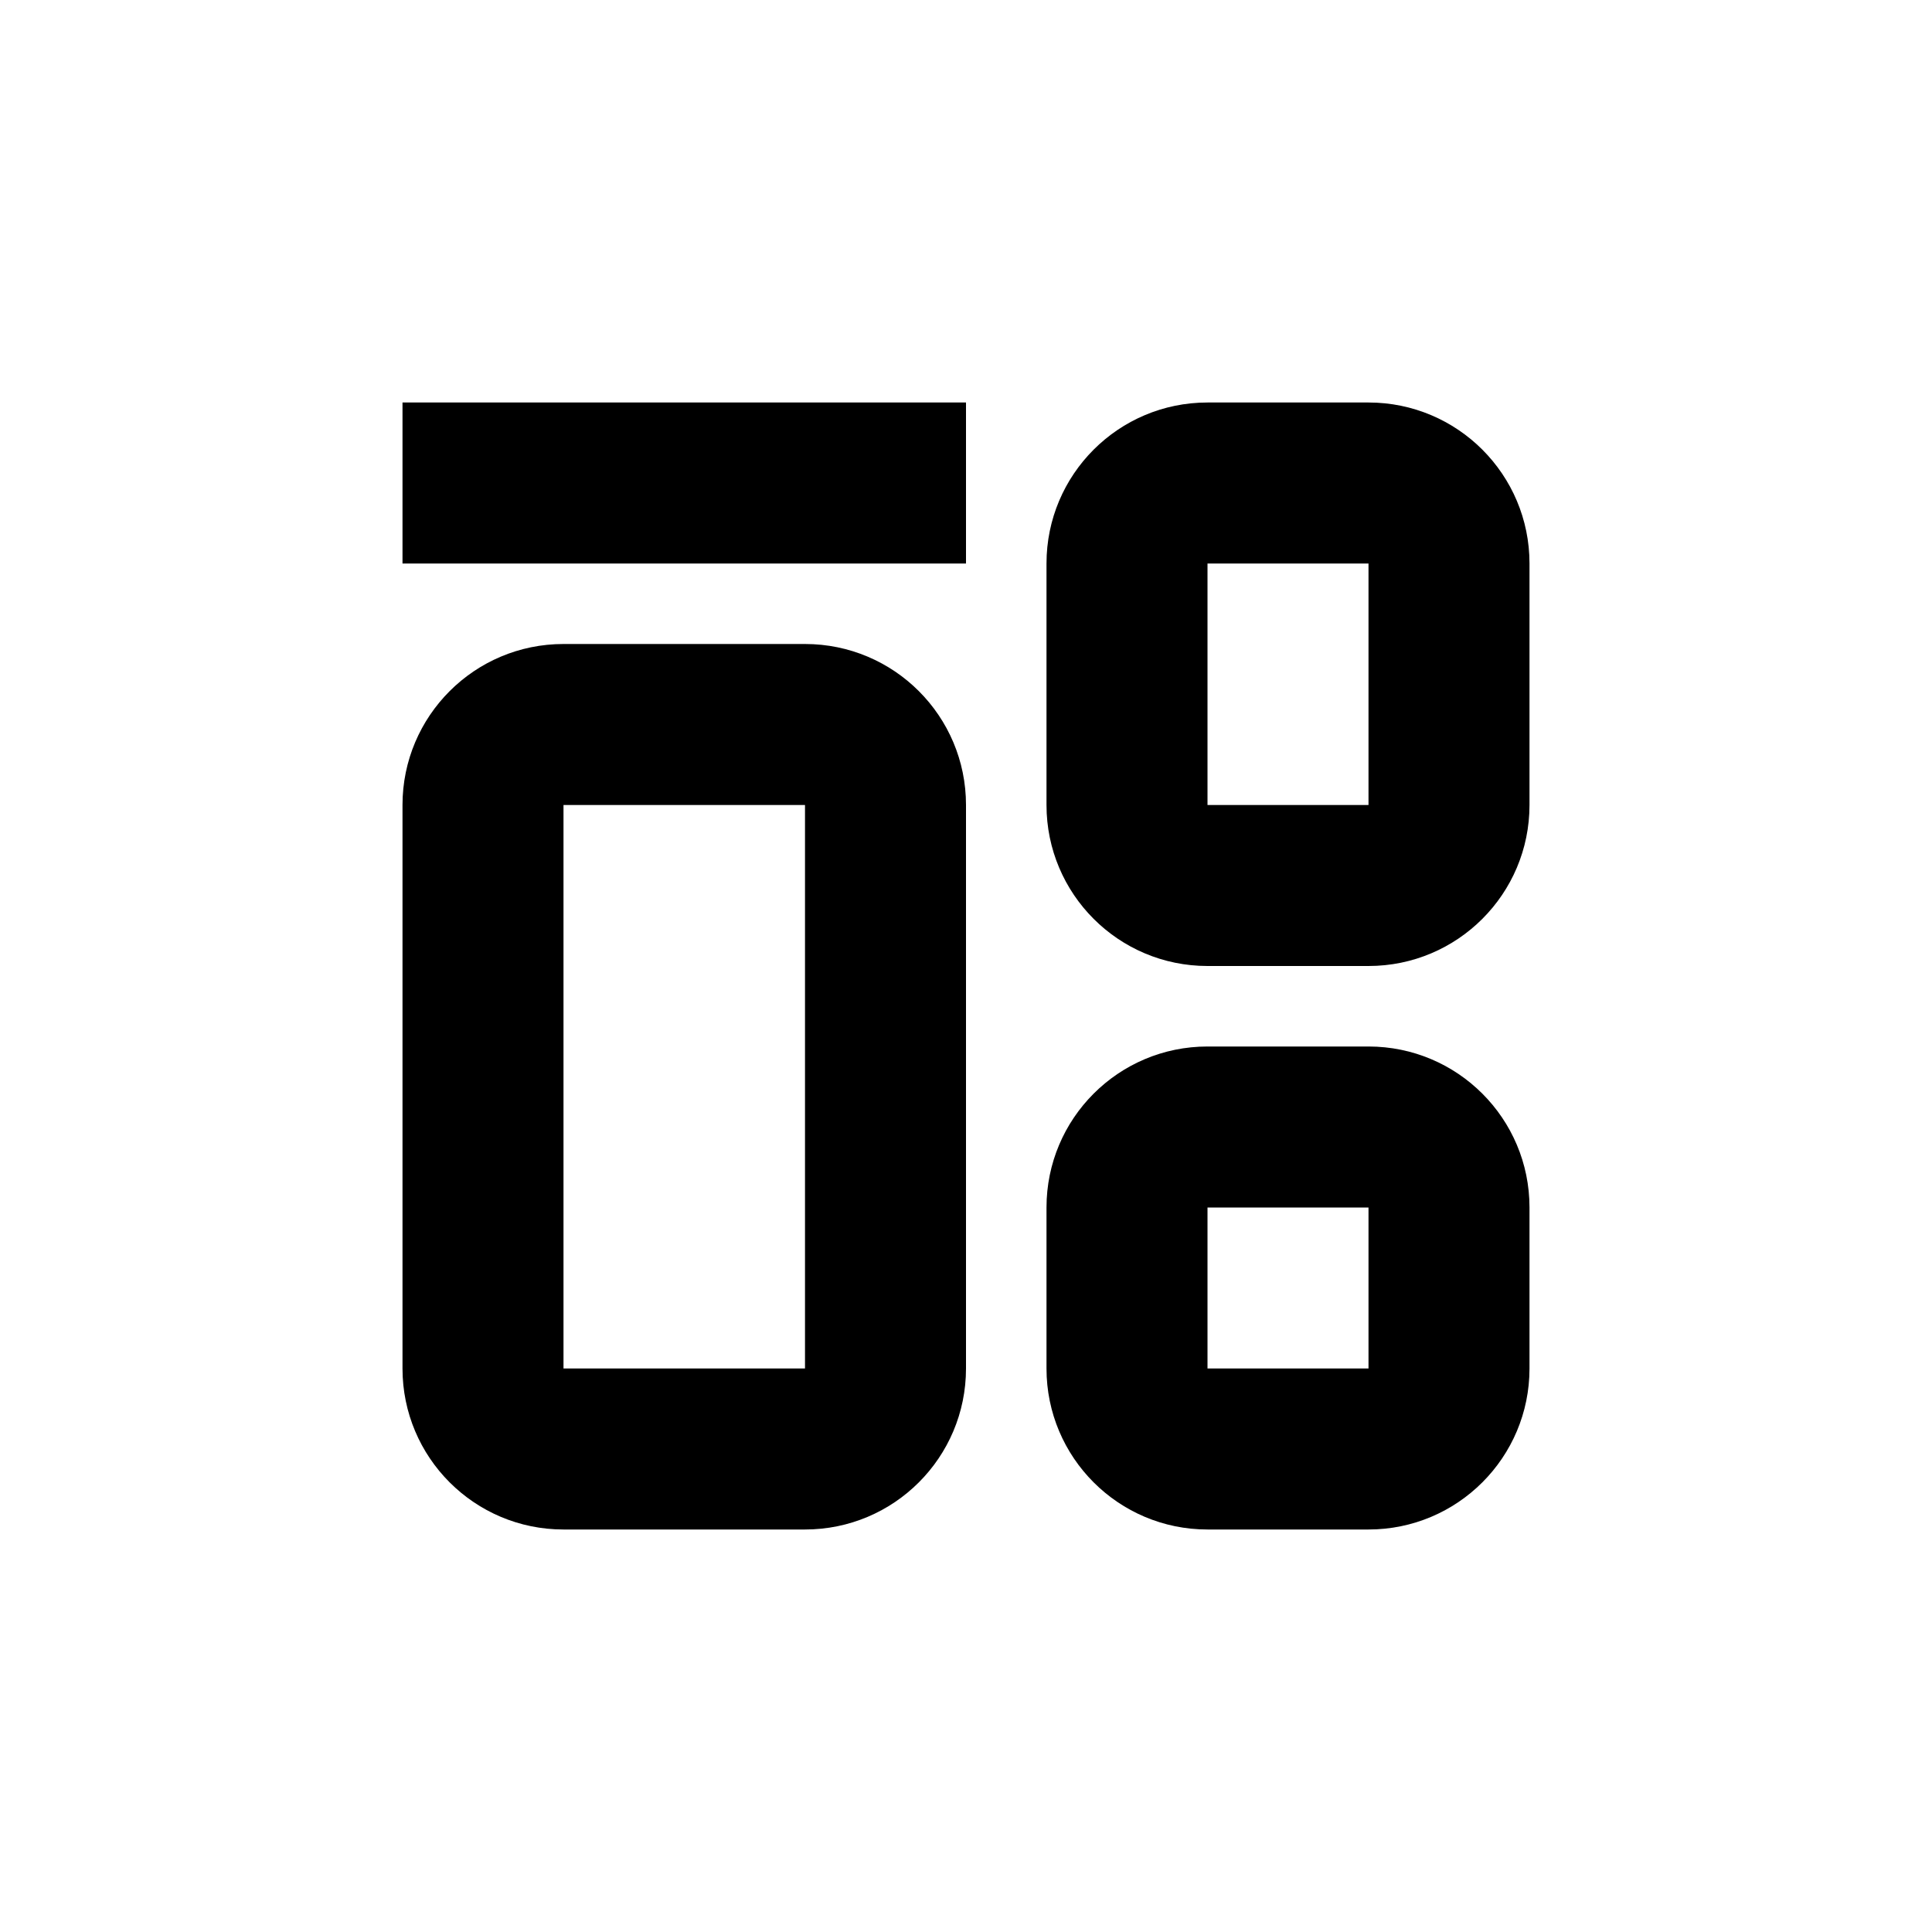 <svg xmlns="http://www.w3.org/2000/svg" width="24" height="24" viewBox="0 0 24 24">
  <path d="M17,12 L15,12 C13.895,12 13,11.105 13,10 L13,7 C13,5.895 13.895,5 15,5 L17,5 C18.105,5 19,5.895 19,7 L19,10 C19,11.105 18.105,12 17,12 Z M15,7 L15,10 L17,10 L17,7 L15,7 Z M17,19 L15,19 C13.895,19 13,18.105 13,17 L13,15 C13,13.895 13.895,13 15,13 L17,13 C18.105,13 19,13.895 19,15 L19,17 C19,18.105 18.105,19 17,19 Z M15,15 L15,17 L17,17 L17,15 L15,15 Z M10,19 L7,19 C5.895,19 5,18.105 5,17 L5,10 C5,8.895 5.895,8 7,8 L10,8 C11.105,8 12,8.895 12,10 L12,17 C12,18.105 11.105,19 10,19 Z M7,10 L7,17 L10,17 L10,10 L7,10 Z M5,5 L12,5 L12,7 L5,7 L5,5 Z"/>
</svg>
